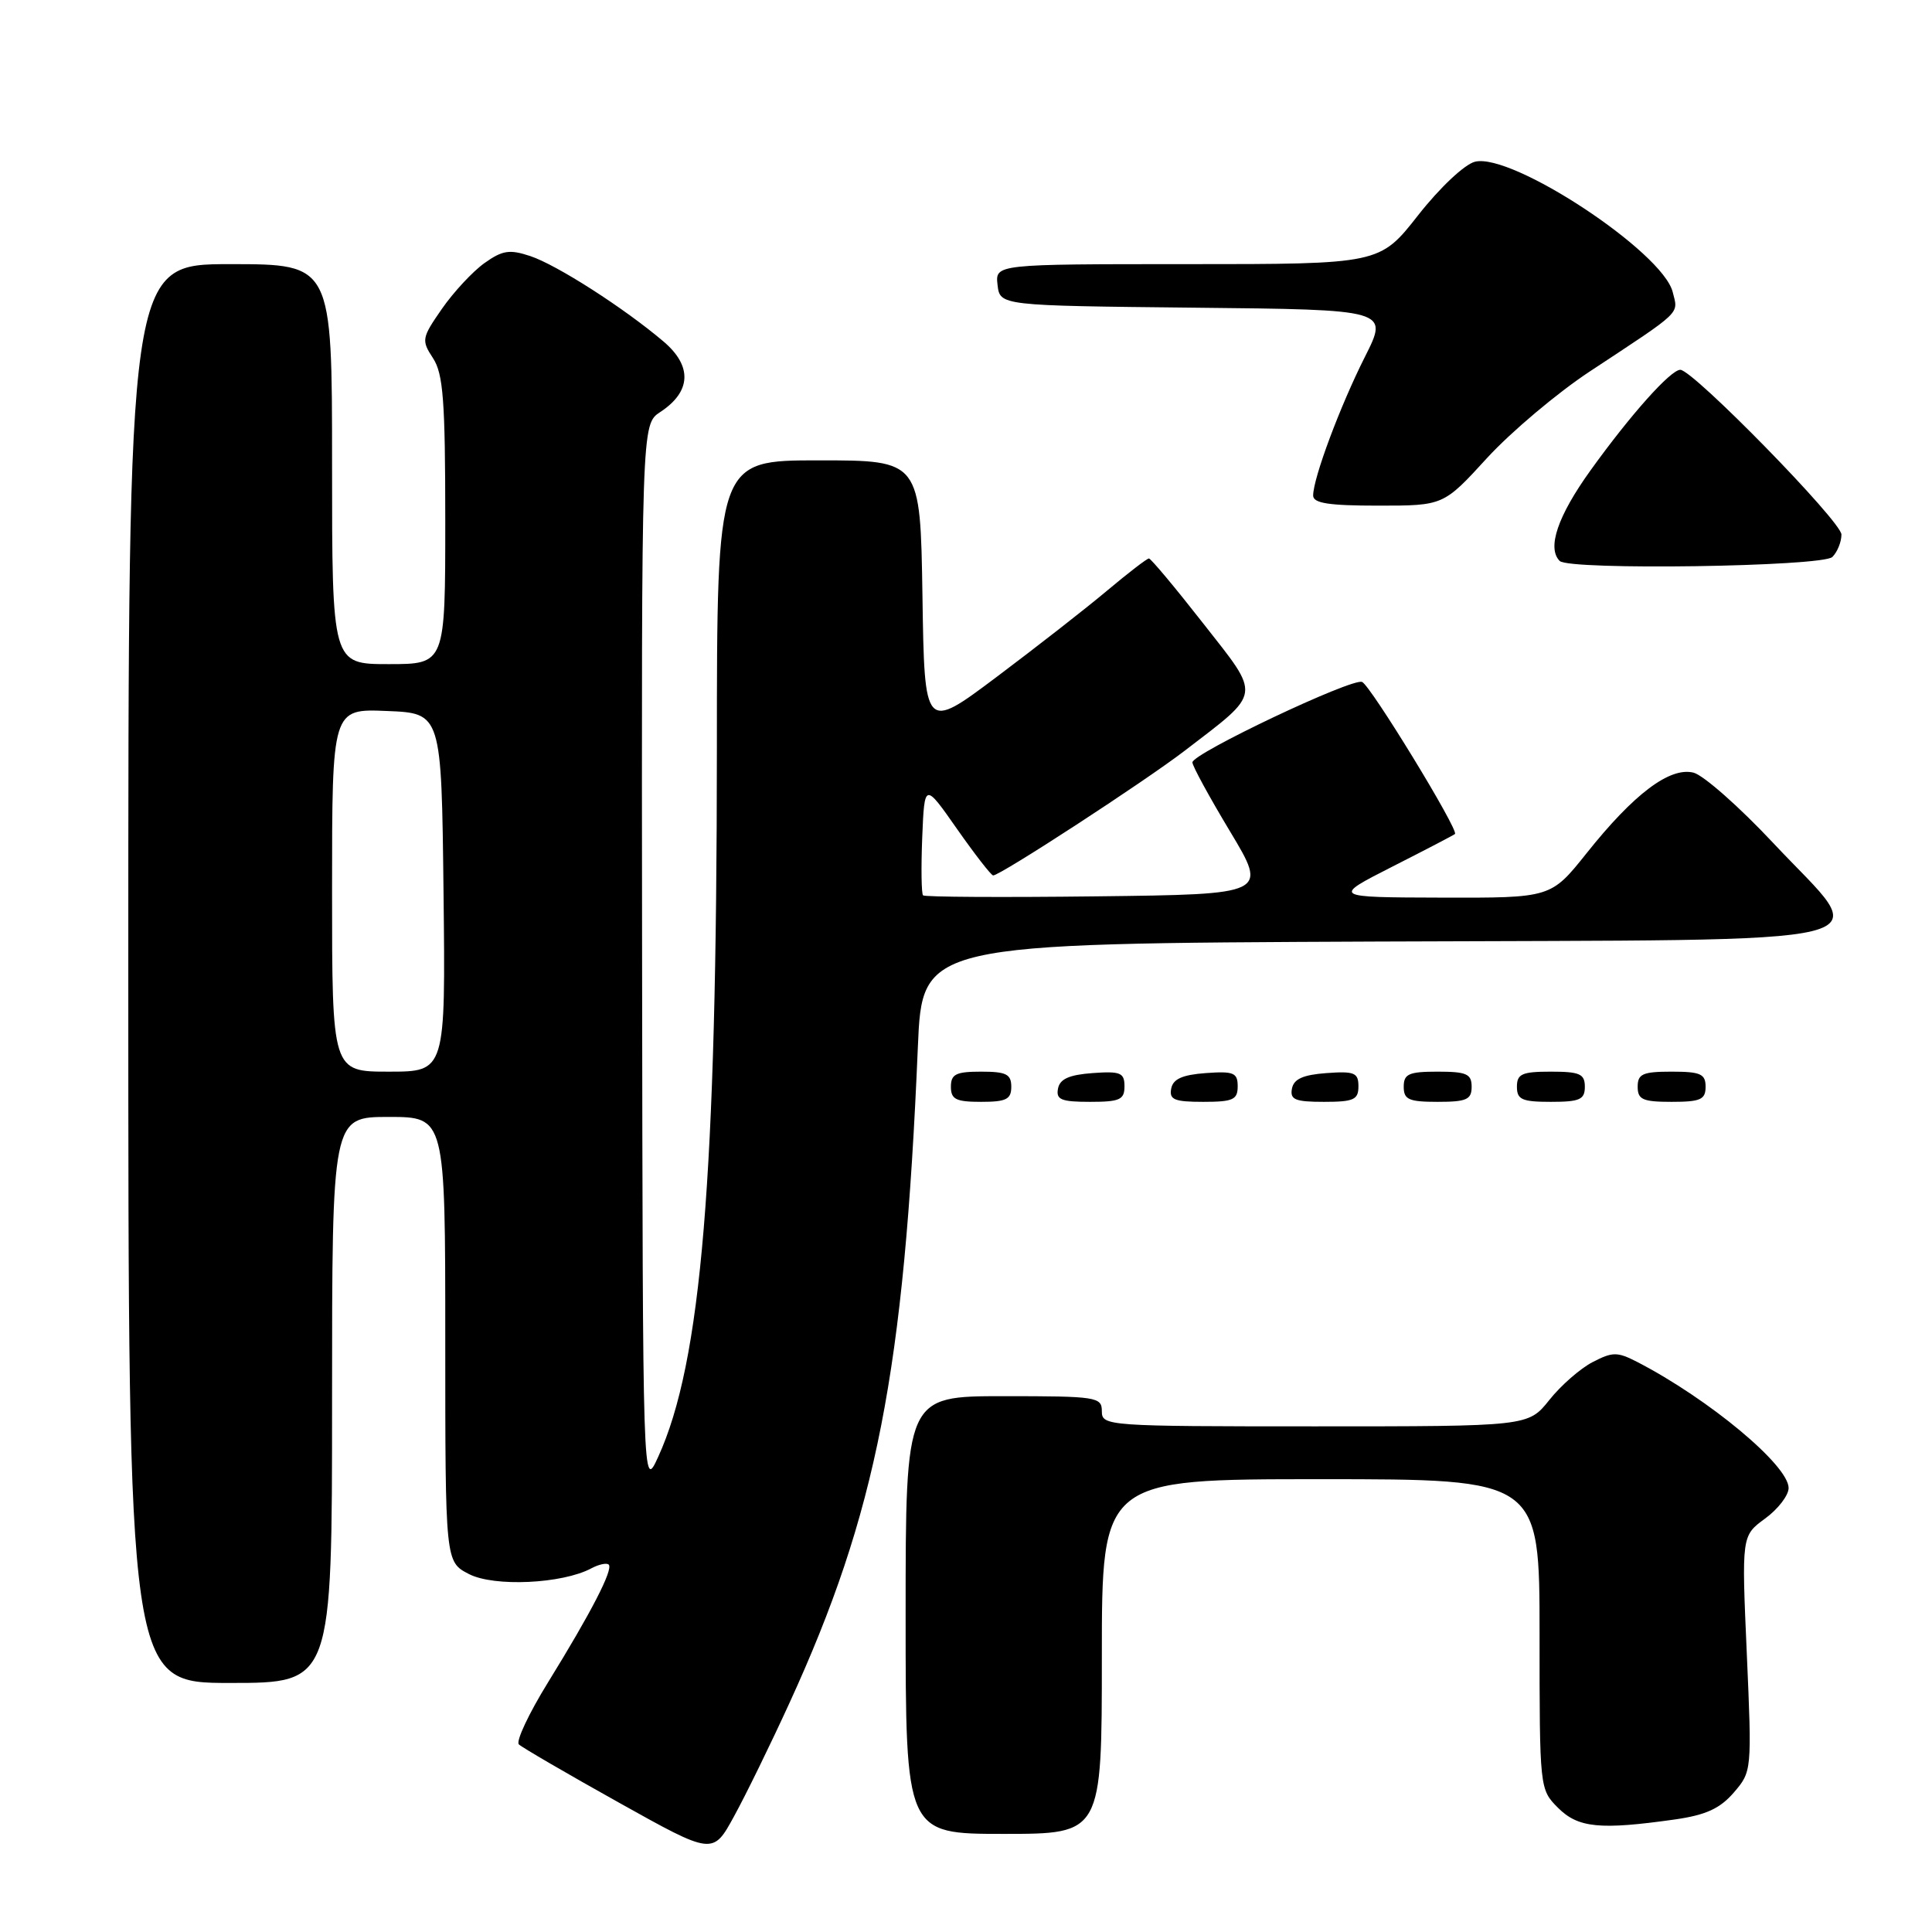 <?xml version="1.0" encoding="UTF-8" standalone="no"?>
<!DOCTYPE svg PUBLIC "-//W3C//DTD SVG 1.1//EN" "http://www.w3.org/Graphics/SVG/1.1/DTD/svg11.dtd" >
<svg xmlns="http://www.w3.org/2000/svg" xmlns:xlink="http://www.w3.org/1999/xlink" version="1.1" viewBox="0 0 256 256">
 <g >
 <path fill="currentColor"
d=" M 104.60 225.67 C 116.13 200.51 119.81 181.76 121.62 138.76 C 122.20 125.02 122.20 125.02 182.35 124.76 C 253.19 124.45 248.08 125.72 234.95 111.69 C 230.47 106.91 225.72 102.72 224.40 102.38 C 221.26 101.60 216.50 105.18 210.22 113.07 C 205.50 118.98 205.50 118.98 191.00 118.94 C 176.50 118.90 176.50 118.90 184.50 114.83 C 188.90 112.60 192.63 110.65 192.79 110.51 C 193.34 110.03 181.58 90.78 180.48 90.36 C 179.11 89.83 158.00 99.84 158.00 101.02 C 158.00 101.49 160.25 105.62 163.00 110.19 C 167.99 118.50 167.99 118.50 145.35 118.77 C 132.89 118.92 122.53 118.86 122.31 118.64 C 122.09 118.42 122.04 114.97 122.20 110.96 C 122.50 103.68 122.50 103.68 126.81 109.84 C 129.19 113.23 131.34 116.00 131.60 116.00 C 132.55 116.00 151.66 103.56 157.00 99.46 C 167.28 91.57 167.16 92.46 159.42 82.59 C 155.72 77.86 152.49 74.00 152.24 74.00 C 151.98 74.00 149.50 75.91 146.71 78.25 C 143.93 80.59 137.34 85.73 132.07 89.69 C 122.50 96.87 122.50 96.87 122.23 78.94 C 121.95 61.00 121.95 61.00 108.48 61.00 C 95.00 61.00 95.00 61.00 94.99 99.25 C 94.98 156.09 92.95 180.54 87.20 193.07 C 85.17 197.50 85.17 197.50 85.08 126.87 C 85.00 56.23 85.00 56.23 87.48 54.60 C 91.59 51.91 91.76 48.52 87.94 45.27 C 82.72 40.83 73.77 35.09 70.26 33.93 C 67.52 33.02 66.58 33.16 64.18 34.87 C 62.63 35.98 60.09 38.71 58.55 40.93 C 55.88 44.78 55.82 45.08 57.37 47.45 C 58.73 49.52 59.00 53.08 59.00 68.96 C 59.00 88.00 59.00 88.00 51.50 88.00 C 44.00 88.00 44.00 88.00 44.00 61.50 C 44.00 35.00 44.00 35.00 30.50 35.00 C 17.00 35.00 17.00 35.00 17.00 129.00 C 17.00 223.00 17.00 223.00 30.50 223.00 C 44.00 223.00 44.00 223.00 44.00 185.50 C 44.00 148.00 44.00 148.00 51.50 148.00 C 59.00 148.00 59.00 148.00 59.00 177.47 C 59.00 206.95 59.00 206.95 62.14 208.57 C 65.46 210.29 74.50 209.87 78.34 207.82 C 79.35 207.28 80.39 207.06 80.66 207.32 C 81.28 207.95 78.35 213.64 72.60 222.95 C 70.07 227.05 68.34 230.73 68.75 231.14 C 69.16 231.54 75.12 235.01 81.98 238.84 C 94.46 245.81 94.46 245.81 97.27 240.66 C 98.82 237.84 102.12 231.09 104.60 225.67 Z  M 146.00 219.50 C 146.00 196.00 146.00 196.00 175.00 196.00 C 204.00 196.00 204.00 196.00 204.00 216.55 C 204.00 237.03 204.01 237.10 206.45 239.55 C 209.12 242.21 212.00 242.49 221.92 241.09 C 226.04 240.50 227.90 239.65 229.74 237.52 C 232.13 234.74 232.14 234.62 231.46 219.11 C 230.77 203.50 230.77 203.50 233.88 201.22 C 235.60 199.97 237.00 198.14 237.00 197.17 C 237.00 194.17 226.47 185.40 216.95 180.47 C 214.30 179.11 213.69 179.11 211.04 180.48 C 209.41 181.32 206.82 183.58 205.29 185.51 C 202.50 189.00 202.50 189.00 174.25 189.00 C 146.67 189.00 146.00 188.95 146.00 187.00 C 146.00 185.10 145.33 185.00 133.00 185.00 C 120.00 185.00 120.00 185.00 120.00 214.00 C 120.00 243.00 120.00 243.00 133.00 243.00 C 146.00 243.00 146.00 243.00 146.00 219.50 Z  M 134.00 144.00 C 134.00 142.33 133.33 142.00 130.00 142.00 C 126.67 142.00 126.00 142.33 126.00 144.00 C 126.00 145.67 126.67 146.00 130.00 146.00 C 133.33 146.00 134.00 145.67 134.00 144.00 Z  M 149.00 143.94 C 149.00 142.14 148.47 141.92 144.76 142.19 C 141.66 142.42 140.43 142.97 140.19 144.25 C 139.91 145.71 140.61 146.00 144.43 146.00 C 148.38 146.00 149.00 145.72 149.00 143.94 Z  M 164.00 143.94 C 164.00 142.14 163.47 141.92 159.76 142.19 C 156.66 142.42 155.43 142.97 155.19 144.25 C 154.91 145.71 155.61 146.00 159.43 146.00 C 163.38 146.00 164.00 145.72 164.00 143.94 Z  M 180.00 143.94 C 180.00 142.14 179.47 141.92 175.76 142.19 C 172.66 142.42 171.43 142.97 171.19 144.25 C 170.91 145.71 171.61 146.00 175.43 146.00 C 179.38 146.00 180.00 145.72 180.00 143.94 Z  M 195.00 144.00 C 195.00 142.30 194.33 142.00 190.50 142.00 C 186.67 142.00 186.00 142.30 186.00 144.00 C 186.00 145.70 186.67 146.00 190.50 146.00 C 194.33 146.00 195.00 145.70 195.00 144.00 Z  M 210.00 144.00 C 210.00 142.30 209.33 142.00 205.50 142.00 C 201.67 142.00 201.00 142.30 201.00 144.00 C 201.00 145.70 201.67 146.00 205.50 146.00 C 209.33 146.00 210.00 145.70 210.00 144.00 Z  M 226.00 144.00 C 226.00 142.30 225.33 142.00 221.50 142.00 C 217.67 142.00 217.00 142.30 217.00 144.00 C 217.00 145.70 217.67 146.00 221.50 146.00 C 225.33 146.00 226.00 145.70 226.00 144.00 Z  M 242.80 73.80 C 243.46 73.14 244.00 71.81 244.00 70.83 C 244.00 69.11 224.34 49.01 222.65 49.00 C 221.37 49.00 216.07 54.93 210.75 62.33 C 206.40 68.38 204.96 72.62 206.67 74.33 C 207.92 75.59 241.51 75.09 242.80 73.80 Z  M 197.05 60.68 C 200.24 57.21 206.36 52.05 210.67 49.21 C 223.06 41.04 222.39 41.68 221.64 38.69 C 220.30 33.36 200.33 20.20 195.44 21.43 C 194.07 21.77 190.78 24.86 187.91 28.52 C 182.82 35.00 182.82 35.00 157.34 35.00 C 131.87 35.00 131.87 35.00 132.18 37.75 C 132.50 40.50 132.50 40.50 158.26 40.77 C 184.01 41.03 184.01 41.03 180.87 47.26 C 177.58 53.78 174.00 63.36 174.00 65.66 C 174.00 66.68 176.07 67.00 182.63 67.00 C 191.27 67.00 191.27 67.00 197.05 60.68 Z  M 44.00 117.96 C 44.00 93.91 44.00 93.91 51.25 94.21 C 58.50 94.50 58.50 94.50 58.77 118.25 C 59.04 142.00 59.04 142.00 51.52 142.00 C 44.00 142.00 44.00 142.00 44.00 117.96 Z "/>
</g>
</svg>